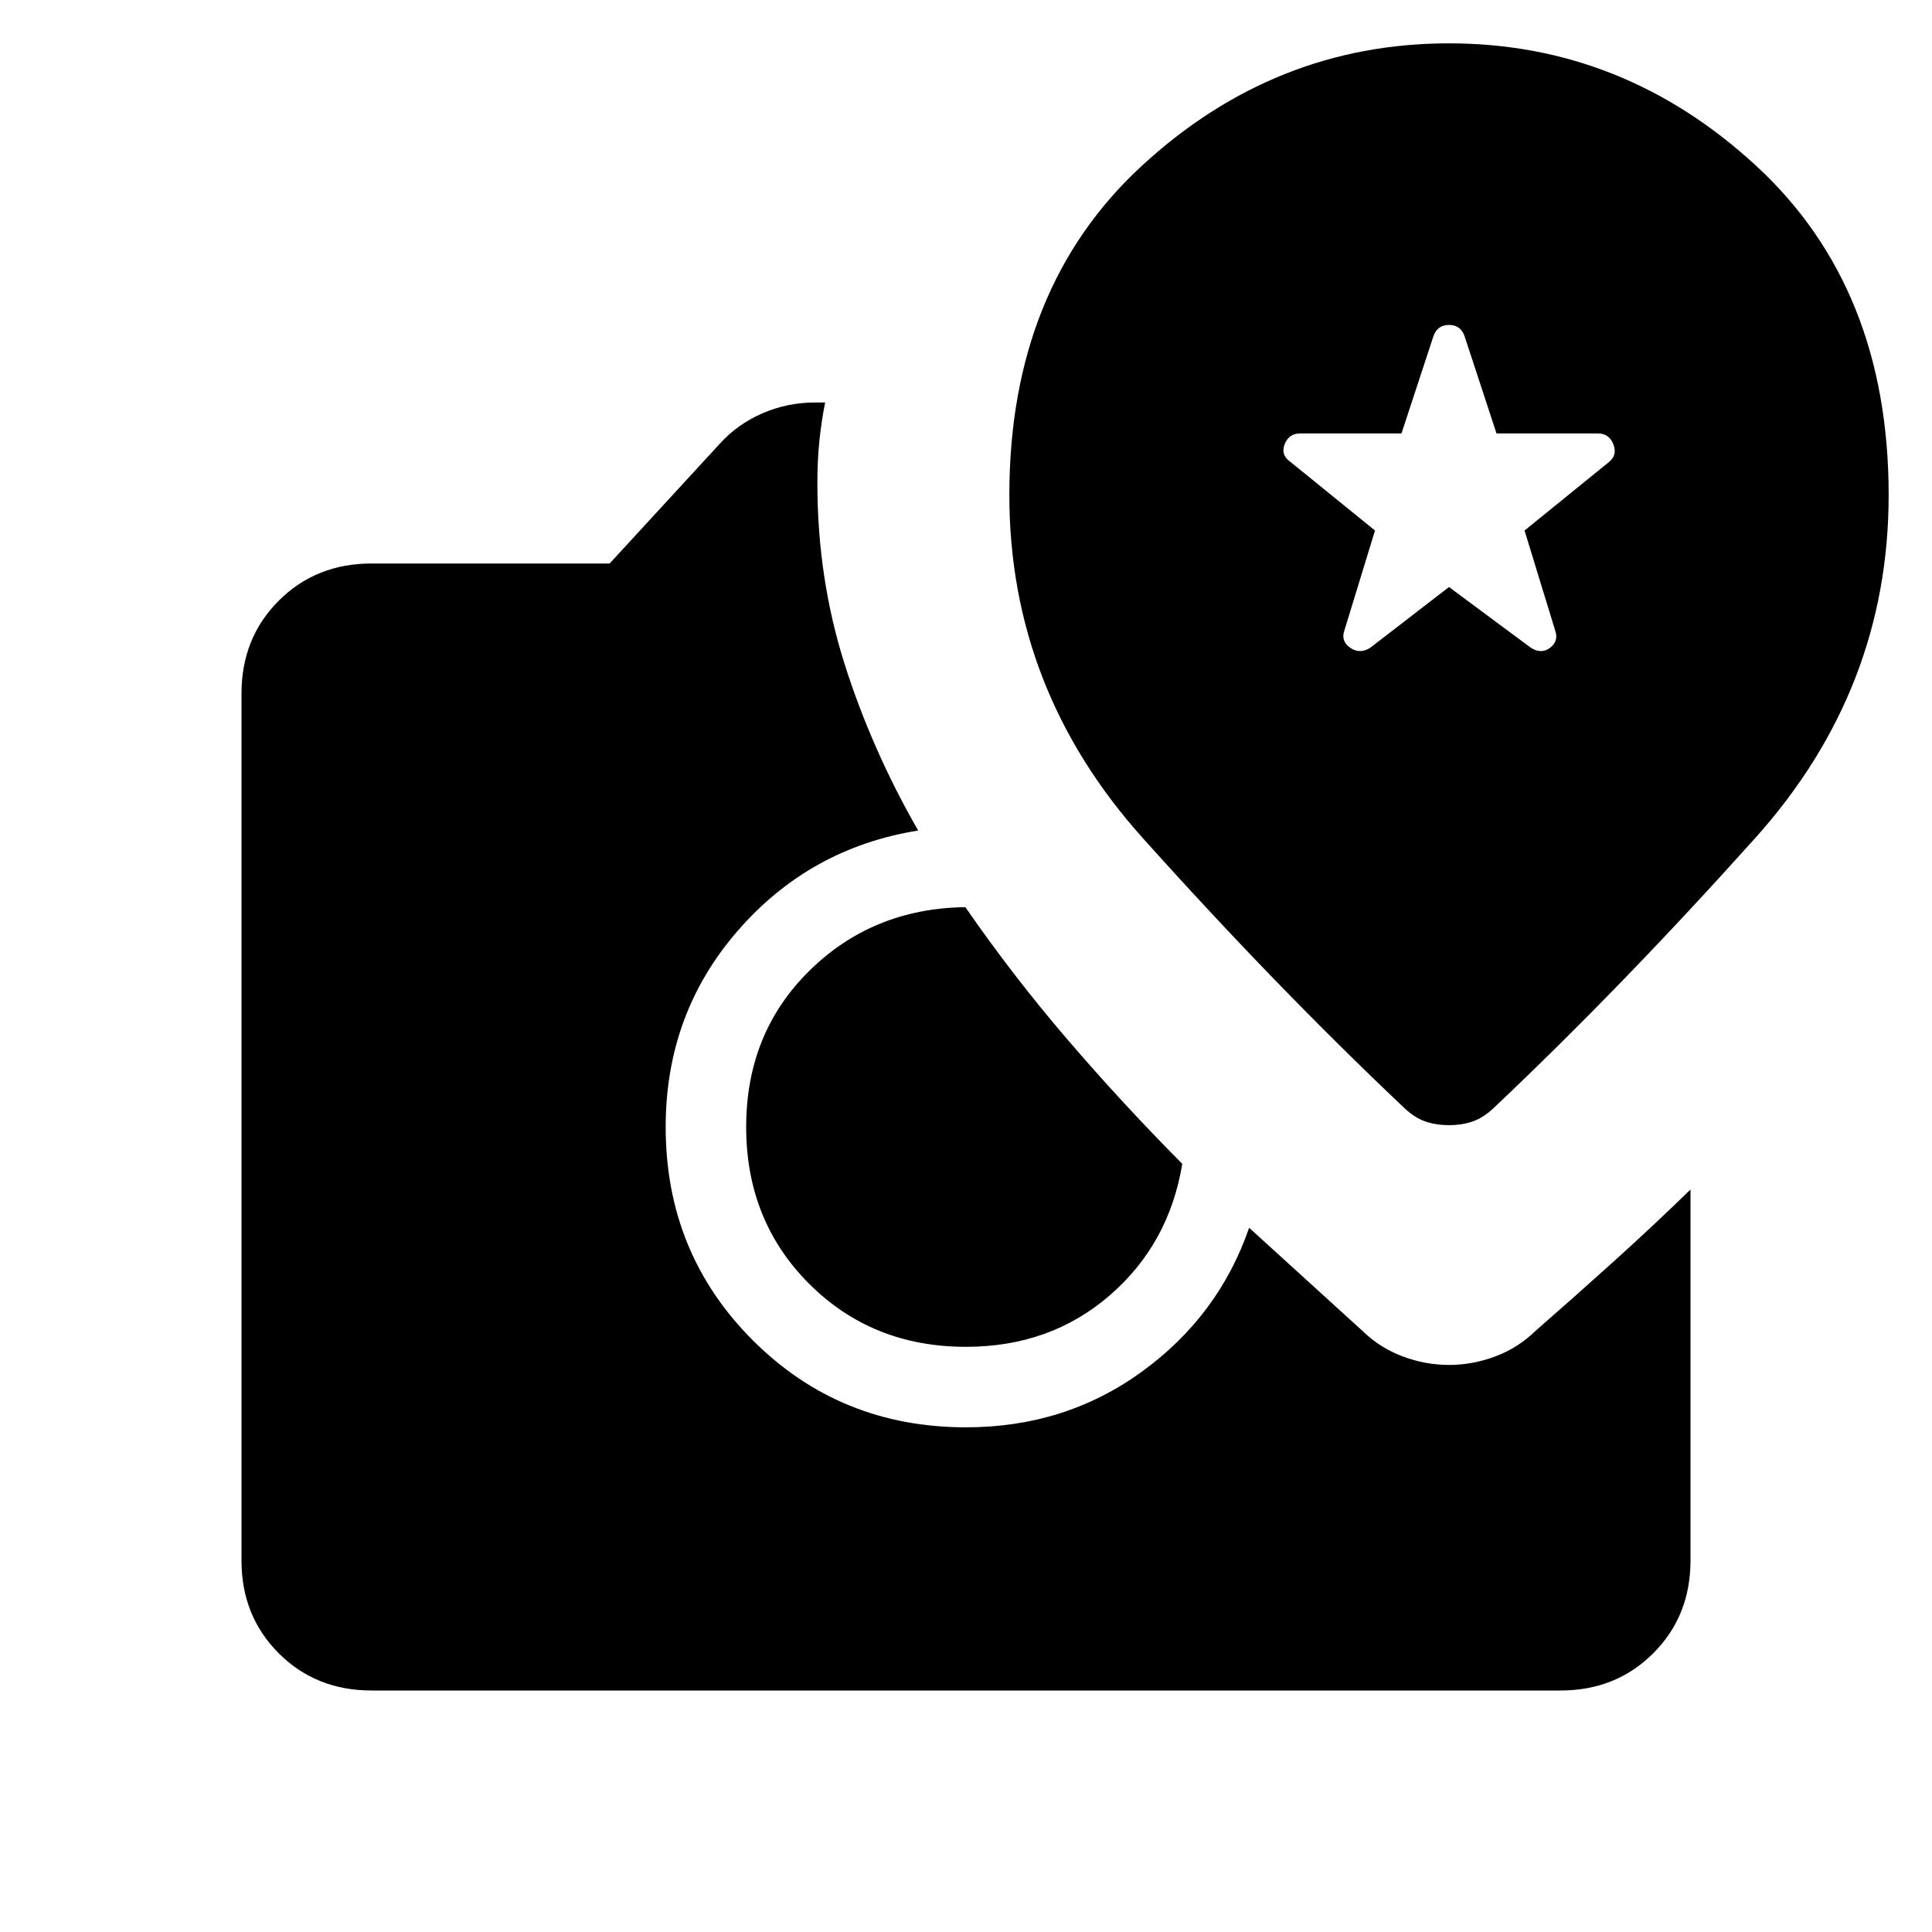 <svg xmlns="http://www.w3.org/2000/svg" height="24" viewBox="0 -960 960 960" width="24"><path d="m720-668.308-39 30.077q-5.231 3.462-10.077.116t-2.846-8.808l15.154-49.462-42-34.077q-5-3.461-2.885-8.807t7.577-5.346h50.462l15.923-48.462q2-5.462 7.692-5.462t7.692 5.462l15.923 48.462h50.462q5.462 0 7.577 5.346t-2.115 8.807l-42 34.077 15.153 49.462q2 5.462-2.461 8.808-4.462 3.346-9.692-.116L720-668.308ZM480-290.769q-46.615 0-77.923-31.308T370.769-400q0-46.615 31.308-77.538 31.308-30.923 77.154-31.693h.461q23.539 34.077 50.731 65.769 27.192 31.693 57.038 61.77-6.538 39.846-36.076 65.384-29.539 25.539-71.385 25.539ZM184.615-120Q157-120 138.5-138.5 120-157 120-184.615v-430.77Q120-643 138.5-661.5 157-680 184.615-680h118.308l54.615-59.385q8.693-9.692 21.116-15.154Q391.077-760 405-760h5q-1.923 9.769-2.885 19.385-.961 9.615-.961 20.615 0 47.231 13.461 89.769 13.462 42.539 36.616 82.923-53.847 8.616-89.654 49.808-35.808 41.192-35.808 97.5 0 62.692 43.269 105.962 43.27 43.269 105.962 43.269 49.385 0 87.5-27.731t53.192-71.423L677-298.692q8.692 8.461 20 12.692t23 4.231q11.692 0 23-4.231t20-12.692q19.539-17.077 38.731-34.385 19.192-17.308 38.269-35.846v184.308Q840-157 821.5-138.5 803-120 775.385-120h-590.77ZM720-400.923q6.462 0 11.808-1.846t10.577-6.846q63.692-60.231 129.884-134.077Q938.462-617.538 938.462-714q0-103-65.962-163.731-65.961-60.731-152.5-60.731t-152.5 60.731Q501.538-817 501.538-714q0 96.462 66.193 170.308 66.192 73.846 129.884 134.077 5.231 5 10.577 6.846T720-400.923Z"/></svg>